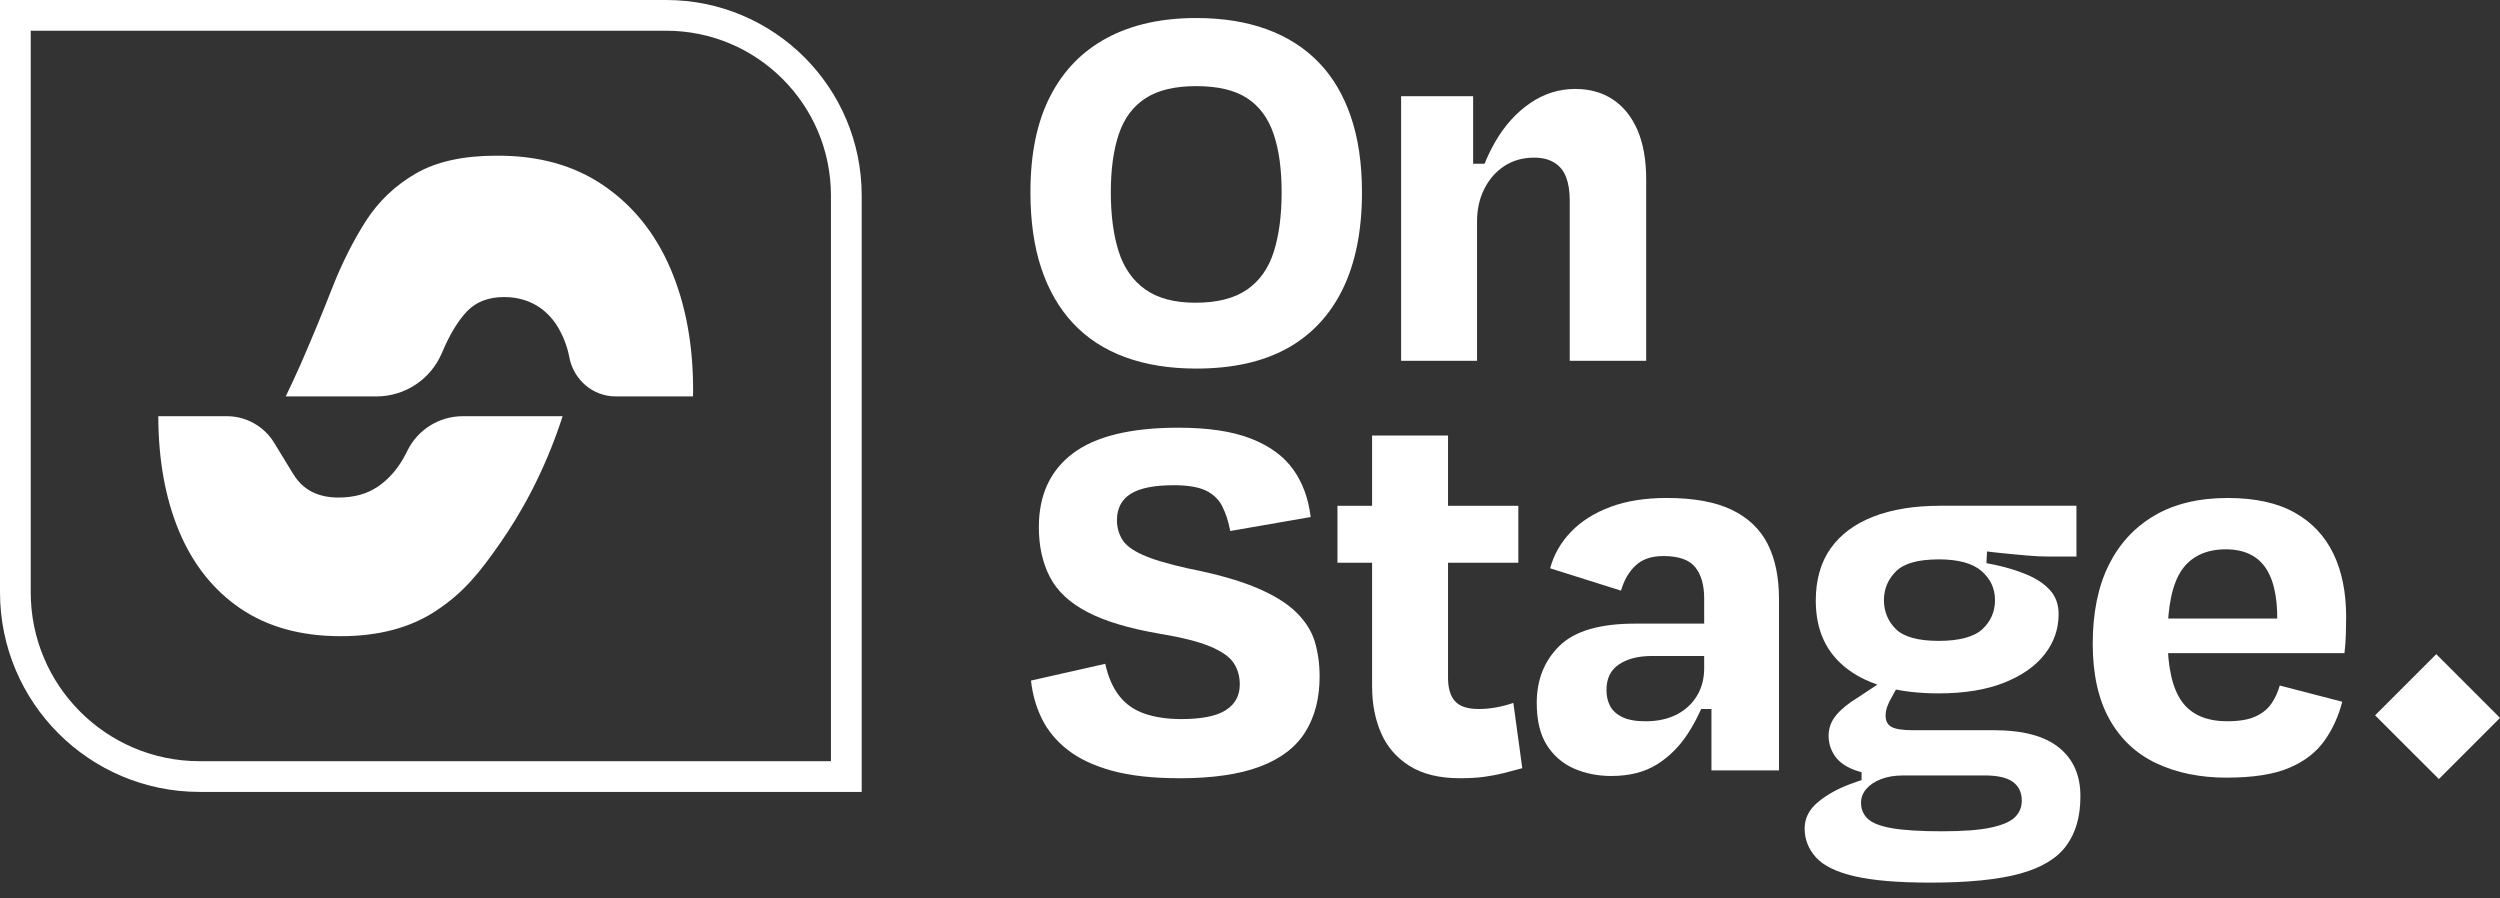 <svg width="128" height="46" viewBox="0 0 128 46" fill="none" xmlns="http://www.w3.org/2000/svg">
    <rect x="0" y="0" width="128" height="46" fill="#333333" stroke="none"/>
    <g clip-path="url(#clip0_56792_6553)">
        <path
            d="M61.247 18.871C59.876 18.871 58.66 18.675 57.603 18.285C56.545 17.895 55.66 17.319 54.945 16.555C54.231 15.793 53.688 14.855 53.316 13.741C52.944 12.627 52.758 11.326 52.758 9.84C52.758 7.878 53.095 6.239 53.772 4.924C54.448 3.609 55.419 2.613 56.687 1.937C57.954 1.26 59.473 0.923 61.246 0.923C62.599 0.923 63.798 1.114 64.847 1.494C65.895 1.876 66.781 2.437 67.505 3.181C68.229 3.923 68.78 4.853 69.162 5.967C69.543 7.082 69.733 8.374 69.733 9.84C69.733 11.802 69.404 13.456 68.748 14.799C68.091 16.142 67.138 17.158 65.89 17.843C64.643 18.529 63.094 18.871 61.246 18.871H61.247ZM61.219 15.499C62.324 15.499 63.201 15.275 63.849 14.827C64.496 14.38 64.954 13.731 65.22 12.883C65.487 12.036 65.62 11.022 65.62 9.84C65.62 8.658 65.482 7.664 65.206 6.853C64.929 6.043 64.477 5.434 63.848 5.024C63.219 4.615 62.352 4.41 61.247 4.41C60.143 4.41 59.298 4.616 58.66 5.024C58.021 5.434 57.564 6.043 57.289 6.853C57.012 7.663 56.874 8.658 56.874 9.84C56.874 11.022 57.008 12.031 57.274 12.87C57.541 13.71 57.993 14.357 58.632 14.814C59.271 15.272 60.133 15.5 61.219 15.5V15.499Z"
            fill="white" />
        <path
            d="M75.138 8.382H76.395L75.51 10.011C75.738 8.983 76.091 8.058 76.568 7.24C77.044 6.42 77.635 5.768 78.341 5.283C79.045 4.797 79.817 4.554 80.656 4.554C81.4 4.554 82.042 4.735 82.585 5.097C83.128 5.459 83.546 5.982 83.843 6.669C84.137 7.355 84.285 8.193 84.285 9.184V18.473H80.37V10.242C80.37 9.784 80.307 9.394 80.184 9.07C80.061 8.746 79.86 8.499 79.583 8.328C79.307 8.157 78.959 8.071 78.54 8.071C77.969 8.071 77.463 8.214 77.025 8.499C76.588 8.785 76.244 9.175 75.997 9.671C75.748 10.166 75.625 10.719 75.625 11.328V18.473H71.737V4.924H75.424V10.011L75.138 8.382Z"
            fill="white" />
        <path
            d="M60.389 39.845C59.017 39.845 57.865 39.717 56.931 39.46C55.998 39.203 55.241 38.846 54.66 38.389C54.079 37.931 53.641 37.403 53.345 36.802C53.049 36.201 52.864 35.549 52.787 34.845L56.589 33.987C56.74 34.674 56.984 35.227 57.318 35.645C57.651 36.065 58.085 36.364 58.618 36.545C59.152 36.726 59.771 36.817 60.477 36.817C61.523 36.817 62.287 36.665 62.763 36.359C63.238 36.055 63.477 35.615 63.477 35.044C63.477 34.626 63.372 34.257 63.163 33.943C62.954 33.629 62.552 33.347 61.963 33.1C61.372 32.853 60.505 32.633 59.362 32.444C57.8 32.177 56.566 31.805 55.661 31.329C54.756 30.854 54.117 30.253 53.747 29.529C53.375 28.805 53.189 27.957 53.189 26.986C53.189 25.348 53.77 24.089 54.932 23.213C56.094 22.338 57.894 21.898 60.334 21.898C61.858 21.898 63.095 22.084 64.048 22.456C65.001 22.828 65.72 23.352 66.206 24.028C66.692 24.705 66.993 25.519 67.106 26.472L62.99 27.187C62.895 26.691 62.756 26.268 62.575 25.914C62.394 25.562 62.113 25.296 61.733 25.114C61.351 24.933 60.807 24.843 60.103 24.843C59.093 24.843 58.355 24.991 57.888 25.286C57.42 25.582 57.188 26.033 57.188 26.643C57.188 26.986 57.274 27.305 57.445 27.601C57.616 27.898 57.963 28.164 58.488 28.401C59.012 28.64 59.789 28.872 60.817 29.101C62.266 29.387 63.433 29.715 64.318 30.087C65.204 30.459 65.885 30.878 66.362 31.344C66.838 31.812 67.157 32.315 67.32 32.858C67.481 33.401 67.564 33.997 67.564 34.644C67.564 35.748 67.32 36.693 66.835 37.473C66.349 38.255 65.577 38.844 64.519 39.246C63.461 39.646 62.085 39.847 60.389 39.847V39.845Z"
            fill="white" />
        <path
            d="M68.478 25.897H77.738V28.812H68.478V25.897ZM70.251 35.187V22.298H74.139V34.701C74.139 35.234 74.257 35.634 74.496 35.901C74.734 36.168 75.139 36.301 75.71 36.301C76.015 36.301 76.32 36.273 76.626 36.215C76.93 36.158 77.216 36.082 77.483 35.987L77.941 39.331C77.598 39.426 77.274 39.512 76.97 39.588C76.665 39.663 76.336 39.726 75.984 39.774C75.632 39.822 75.217 39.845 74.741 39.845C73.693 39.845 72.835 39.634 72.169 39.216C71.502 38.796 71.015 38.235 70.71 37.529C70.406 36.824 70.253 36.043 70.253 35.185L70.251 35.187Z"
            fill="white" />
        <path
            d="M82.511 39.731C81.806 39.731 81.163 39.603 80.582 39.346C80.001 39.089 79.538 38.69 79.196 38.146C78.853 37.603 78.681 36.884 78.681 35.989C78.681 34.807 79.066 33.836 79.838 33.074C80.61 32.312 81.9 31.93 83.71 31.93H87.654V33.587H84.566C83.88 33.587 83.324 33.73 82.894 34.015C82.465 34.301 82.251 34.739 82.251 35.33C82.251 35.635 82.311 35.906 82.437 36.145C82.56 36.384 82.769 36.573 83.065 36.716C83.36 36.859 83.755 36.93 84.252 36.93C84.861 36.93 85.389 36.815 85.839 36.588C86.286 36.359 86.634 36.04 86.882 35.63C87.129 35.22 87.254 34.749 87.254 34.214V30.641C87.254 29.955 87.101 29.422 86.796 29.041C86.492 28.661 85.949 28.47 85.167 28.47C84.556 28.47 84.081 28.631 83.739 28.956C83.396 29.28 83.148 29.708 82.996 30.241L79.367 29.097C79.558 28.393 79.915 27.767 80.439 27.226C80.962 26.683 81.633 26.26 82.453 25.954C83.273 25.649 84.234 25.496 85.34 25.496C86.713 25.496 87.817 25.697 88.655 26.097C89.492 26.497 90.108 27.078 90.498 27.84C90.888 28.602 91.084 29.545 91.084 30.669V39.443H87.626V35.156L87.883 36.3H86.711L87.425 35.442C87.178 36.204 86.839 36.914 86.411 37.572C85.982 38.229 85.454 38.754 84.825 39.144C84.196 39.534 83.424 39.73 82.509 39.73L82.511 39.731Z"
            fill="white" />
        <path
            d="M96.829 34.586L97.287 34.9L96.857 35.7C96.762 35.853 96.686 36.009 96.628 36.172C96.571 36.334 96.543 36.492 96.543 36.645C96.543 36.911 96.643 37.102 96.842 37.216C97.041 37.329 97.409 37.387 97.942 37.387H102.086C103.572 37.387 104.682 37.683 105.416 38.273C106.15 38.863 106.517 39.691 106.517 40.759C106.517 41.828 106.278 42.631 105.802 43.289C105.327 43.946 104.53 44.428 103.416 44.733C102.302 45.037 100.773 45.19 98.829 45.19C97.171 45.19 95.874 45.08 94.941 44.861C94.008 44.642 93.35 44.318 92.97 43.89C92.588 43.462 92.398 42.97 92.398 42.419C92.398 41.903 92.617 41.461 93.055 41.09C93.493 40.718 94.036 40.409 94.685 40.162C95.331 39.913 95.972 39.734 96.599 39.619L97.428 39.704C97.008 39.704 96.637 39.765 96.314 39.89C95.99 40.014 95.738 40.18 95.557 40.391C95.376 40.6 95.285 40.838 95.285 41.105C95.285 41.429 95.399 41.701 95.628 41.92C95.856 42.139 96.271 42.3 96.87 42.405C97.471 42.509 98.324 42.562 99.428 42.562C100.532 42.562 101.324 42.499 101.915 42.376C102.506 42.252 102.921 42.076 103.158 41.847C103.396 41.619 103.515 41.332 103.515 40.99C103.515 40.57 103.362 40.251 103.057 40.032C102.753 39.813 102.275 39.703 101.629 39.703H96.883C96.121 39.703 95.498 39.617 95.012 39.446C94.527 39.275 94.174 39.031 93.954 38.717C93.735 38.403 93.625 38.055 93.625 37.673C93.625 37.273 93.758 36.916 94.025 36.602C94.291 36.288 94.663 35.988 95.139 35.702L96.824 34.587L96.829 34.586ZM100.458 28.07L101.744 28.042L101.686 29.242L100.285 28.613C100.894 28.689 101.5 28.789 102.101 28.912C102.702 29.036 103.253 29.204 103.758 29.413C104.264 29.623 104.664 29.89 104.958 30.213C105.253 30.537 105.401 30.947 105.401 31.442C105.401 32.204 105.162 32.891 104.687 33.499C104.211 34.11 103.515 34.596 102.6 34.958C101.684 35.32 100.57 35.501 99.255 35.501C97.254 35.501 95.707 35.091 94.611 34.271C93.514 33.452 92.968 32.28 92.968 30.756C92.968 29.689 93.22 28.797 93.725 28.083C94.23 27.369 94.958 26.825 95.911 26.453C96.864 26.081 98.006 25.895 99.341 25.895H106.314V28.496H104.886C104.561 28.496 104.181 28.478 103.742 28.438C103.304 28.401 102.809 28.353 102.256 28.295C101.703 28.238 101.102 28.162 100.455 28.066L100.458 28.07ZM95.313 40.045V39.303H96.4L96.457 39.731L95.313 40.045ZM99.257 28.641C98.208 28.641 97.479 28.847 97.071 29.255C96.663 29.663 96.457 30.155 96.457 30.726C96.457 31.297 96.661 31.812 97.071 32.212C97.481 32.612 98.21 32.813 99.257 32.813C100.304 32.813 101.072 32.612 101.5 32.212C101.928 31.812 102.144 31.317 102.144 30.726C102.144 30.135 101.915 29.64 101.457 29.24C101 28.84 100.266 28.639 99.257 28.639V28.641Z"
            fill="white" />
        <path
            d="M114.007 39.816C112.654 39.816 111.459 39.573 110.42 39.087C109.382 38.602 108.577 37.849 108.006 36.829C107.435 35.81 107.148 34.518 107.148 32.956C107.148 31.394 107.42 30.036 107.963 28.94C108.506 27.844 109.286 26.997 110.307 26.397C111.326 25.797 112.58 25.497 114.064 25.497C115.455 25.497 116.594 25.746 117.48 26.241C118.365 26.736 119.027 27.438 119.466 28.341C119.904 29.246 120.123 30.328 120.123 31.585C120.123 31.852 120.118 32.148 120.108 32.471C120.098 32.795 120.075 33.119 120.037 33.442H109.92V31.669H117.465L116.579 32.27C116.655 30.879 116.479 29.84 116.051 29.154C115.623 28.468 114.922 28.125 113.951 28.125C112.98 28.125 112.193 28.478 111.708 29.184C111.222 29.888 110.978 31.042 110.978 32.642C110.978 34.148 111.222 35.237 111.708 35.914C112.193 36.59 112.97 36.928 114.036 36.928C114.645 36.928 115.128 36.847 115.48 36.684C115.832 36.523 116.104 36.304 116.295 36.027C116.486 35.751 116.627 35.441 116.723 35.099L119.924 35.929C119.733 36.671 119.428 37.339 119.009 37.928C118.589 38.519 117.99 38.982 117.208 39.314C116.426 39.647 115.36 39.815 114.007 39.815V39.816Z"
            fill="white" />
        <path d="M124.736 33.493L128 36.757L124.869 39.887L121.605 36.624L124.736 33.493Z"
            fill="white" />
        <path
            d="M0.787 0.787V1.573H34.104C36.438 1.573 38.543 2.517 40.072 4.046C41.601 5.576 42.544 7.681 42.544 10.014V38.973H10.223C7.831 38.973 5.675 38.007 4.106 36.44C2.54 34.873 1.573 32.715 1.573 30.324V0.787H0.787H0V30.324C0 33.145 1.146 35.704 2.994 37.552C4.841 39.401 7.402 40.546 10.223 40.546H44.119V10.014C44.119 7.25 42.997 4.742 41.187 2.933C39.376 1.122 36.868 0 34.104 0H0V0.787H0.787Z"
            fill="white" />
        <path
            d="M15.03 24.297L14.036 22.67C13.519 21.824 12.6 21.309 11.61 21.309H8.105C8.11 23.549 8.463 25.506 9.165 27.191C9.873 28.886 10.923 30.211 12.312 31.157C13.703 32.099 15.413 32.573 17.441 32.573C19.367 32.573 20.975 32.15 22.273 31.306C23.745 30.348 24.566 29.303 25.605 27.811C26.566 26.432 27.849 24.278 28.807 21.309H23.698C22.497 21.309 21.399 21.988 20.864 23.065L20.854 23.086C20.594 23.605 20.191 24.339 19.337 24.92C18.797 25.287 18.131 25.474 17.331 25.474C16.282 25.474 15.517 25.083 15.033 24.297H15.03Z"
            fill="white" />
        <path
            d="M25.416 7.972C27.566 7.958 29.387 8.461 30.9 9.495C32.408 10.524 33.548 11.939 34.327 13.748C35.1 15.555 35.487 17.624 35.487 19.961C35.487 20.073 35.487 20.185 35.482 20.297C34.164 20.297 32.847 20.297 31.529 20.297C30.347 20.297 29.363 19.438 29.146 18.277C29.09 17.974 28.997 17.657 28.858 17.332C28.678 16.919 28.372 16.259 27.646 15.754C27.126 15.392 26.506 15.209 25.808 15.209C25.023 15.209 24.397 15.448 23.933 15.917C23.476 16.386 23.031 17.104 22.625 18.072L22.616 18.09C22.044 19.428 20.729 20.297 19.274 20.297H14.629C14.868 19.803 15.118 19.263 15.383 18.672C15.969 17.332 16.509 16.024 17.007 14.75C17.506 13.471 18.087 12.331 18.734 11.312C19.39 10.298 20.241 9.488 21.29 8.883C22.35 8.272 23.724 7.971 25.414 7.971L25.416 7.972Z"
            fill="white" />
    </g>
    <defs>
        <clipPath id="clip0_56792_6553">
            <rect width="128" height="45.189" fill="white" />
        </clipPath>
    </defs>
</svg>

